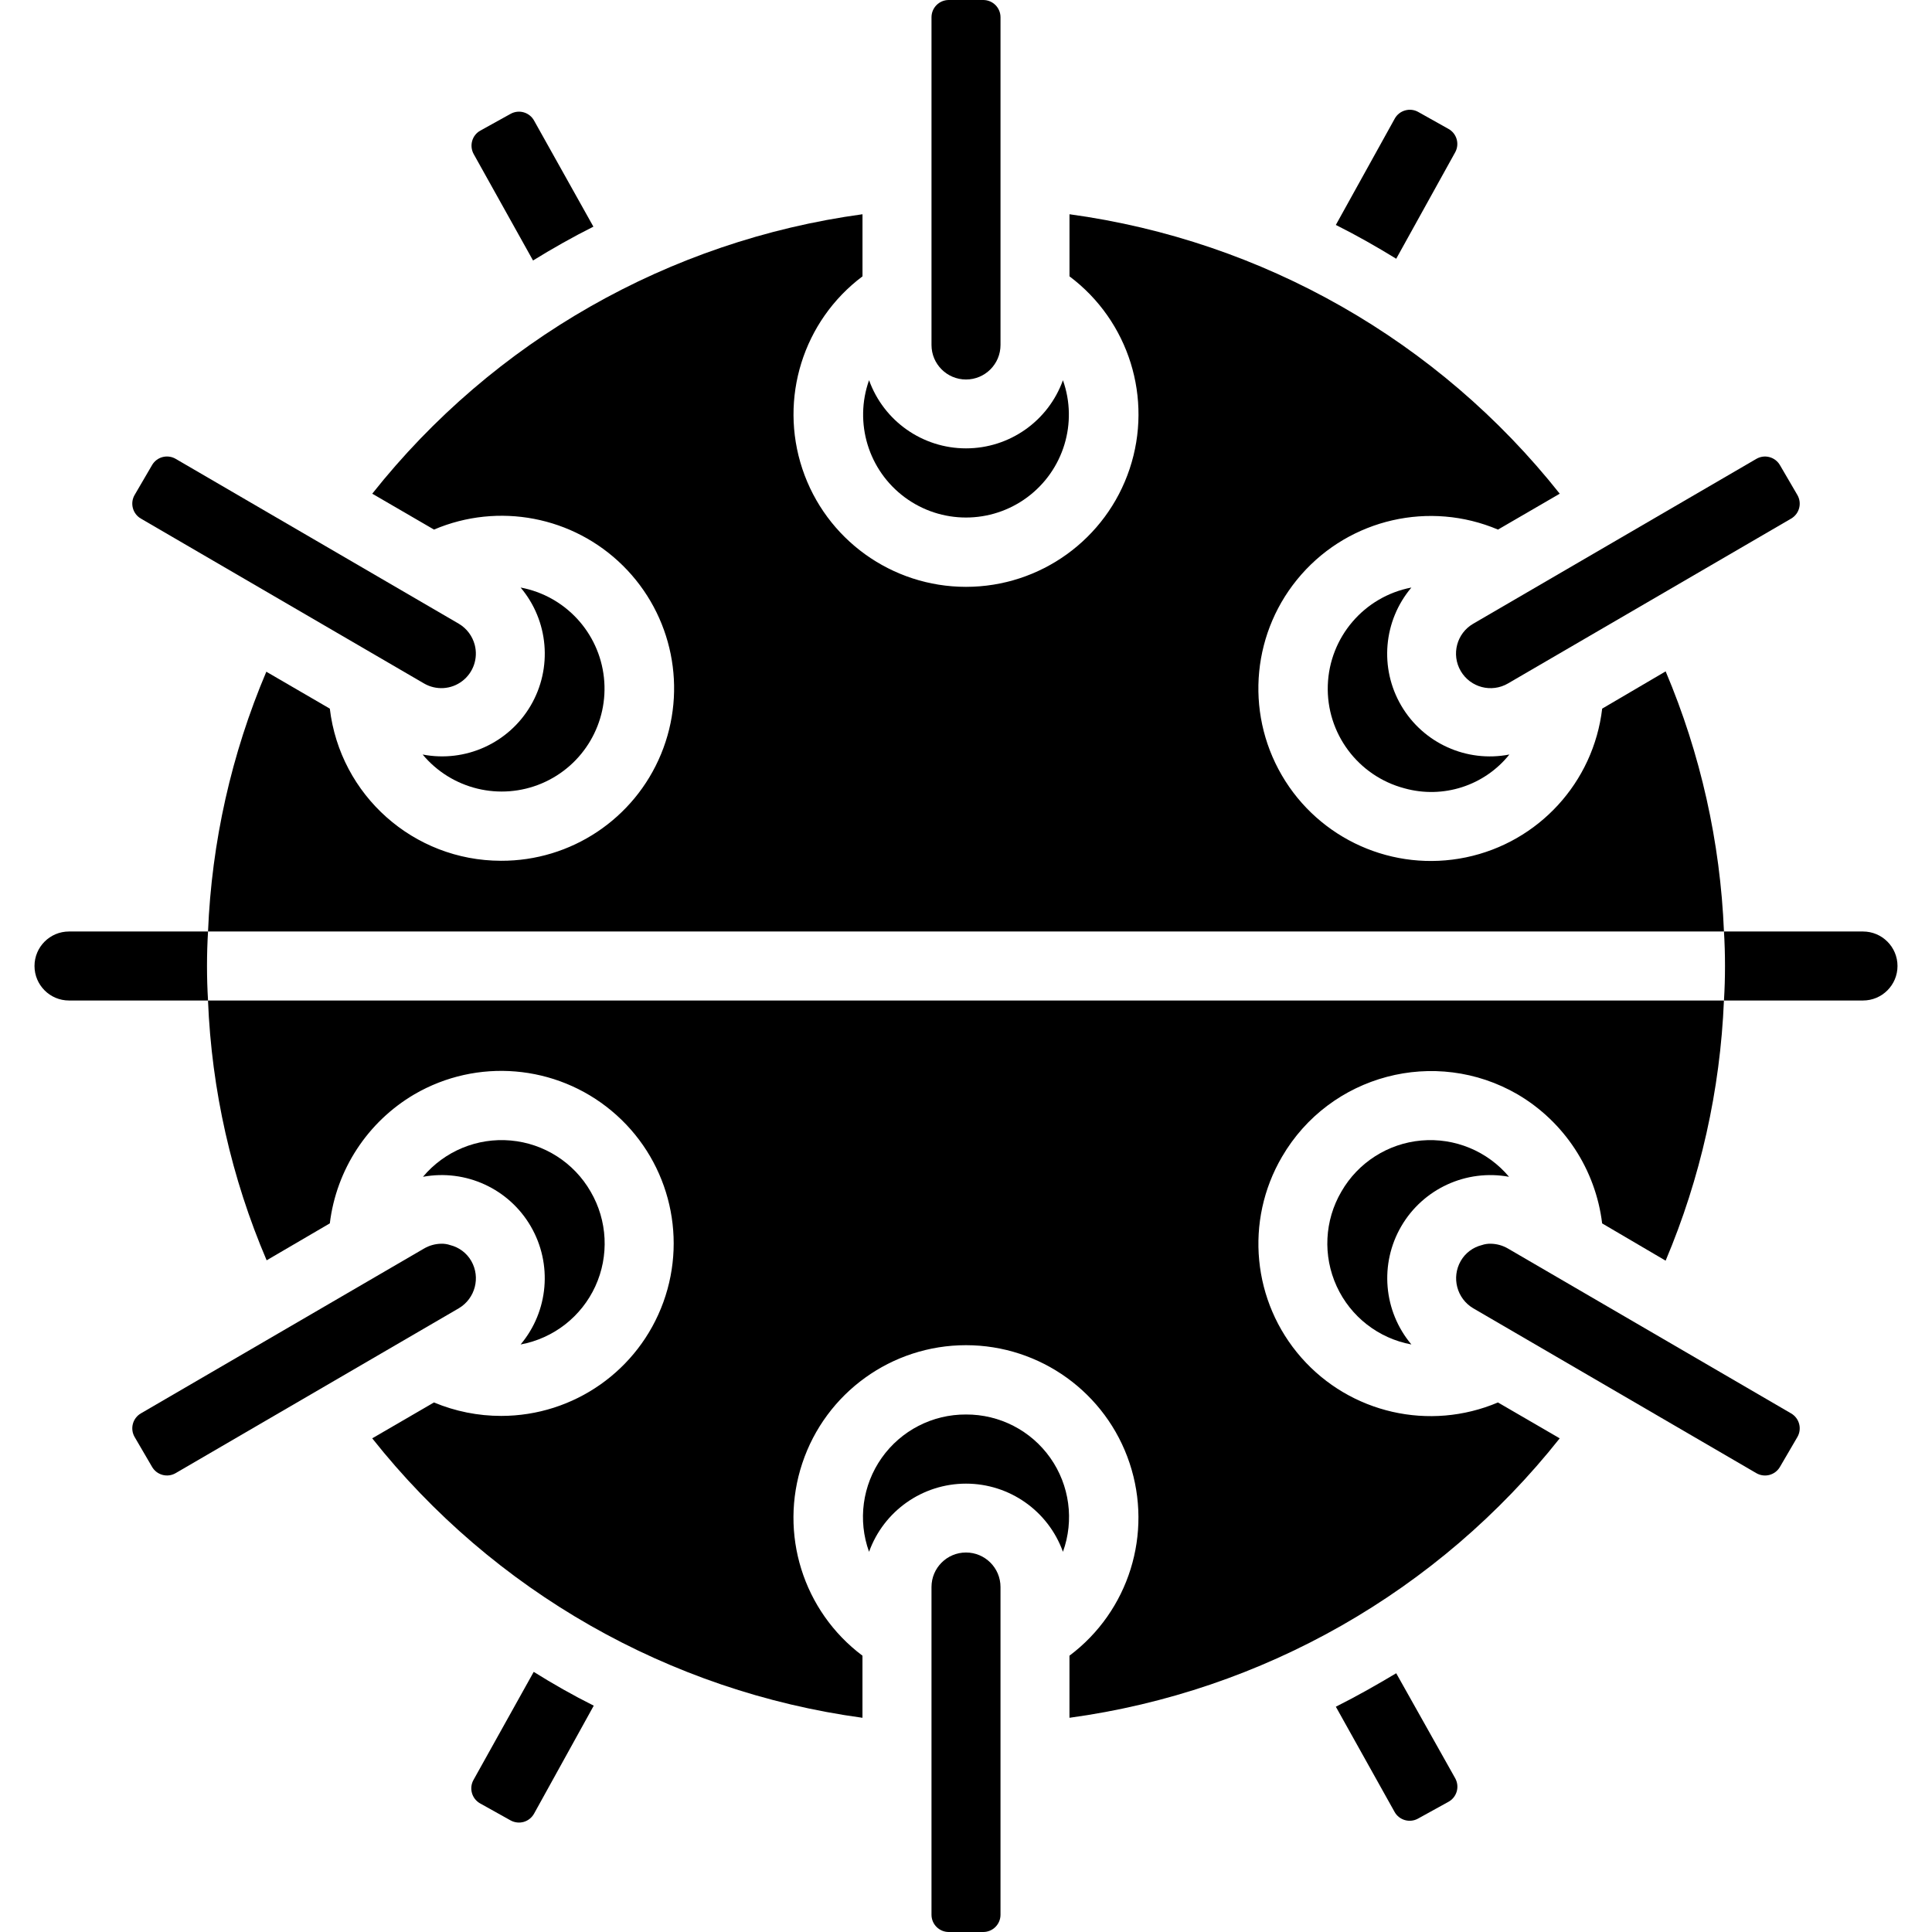 <svg height="512" viewBox="0 0 54 56" width="512" xmlns="http://www.w3.org/2000/svg"><g id="Page-1" fill="none" fill-rule="evenodd"><g id="035---Sea-Mine" fill="rgb(0,0,0)" fill-rule="nonzero"><path id="Shape" d="m5.03 27c-.02.33-.03.66-.03 1s.01.67.03 1h-4.03c-.552 0-1-.448-1-1s.448-1 1-1z"/><path id="Shape" d="m54 28c0 .552-.448 1-1 1h-4.03c.02-.33.03-.66.03-1s-.01-.67-.03-1h4.03c.552 0 1 .448 1 1z"/><path id="Shape" d="m42.71 36.19c-.152-.089-.324-.137-.5-.14-.088-.002-.176.011-.26.04-.257.064-.478.23-.61.46-.274.478-.114 1.088.36 1.37l8.208 4.78c.115.067.251.085.379.052.128-.034.238-.117.305-.232l.506-.867c.067-.115.085-.251.051-.38-.034-.128-.118-.238-.232-.304z"/><path id="Shape" d="m37.88 34.54c-.49.837-.54 1.861-.136 2.743s1.212 1.511 2.166 1.687c-.811-.965-.928-2.336-.294-3.425.634-1.089 1.884-1.663 3.124-1.435-.625-.745-1.574-1.137-2.542-1.052-.968.086-1.834.639-2.318 1.482z"/><path id="Shape" d="m47.28 19.46-1.84 1.08c-.251 2.137-1.842 3.873-3.948 4.311s-4.257-.521-5.339-2.381-.853-4.203.568-5.818 3.717-2.14 5.699-1.302l1.79-1.04c-3.514-4.433-8.605-7.335-14.21-8.1v1.8c1.722 1.291 2.424 3.539 1.743 5.581s-2.591 3.419-4.743 3.419-4.063-1.377-4.743-3.419.022-4.29 1.743-5.581v-1.8c-5.605.765-10.696 3.667-14.21 8.1l1.79 1.04c1.868-.796 4.032-.383 5.476 1.046 1.444 1.428 1.88 3.588 1.104 5.464-.776 1.877-2.61 3.098-4.64 3.09-2.531-.003-4.661-1.896-4.96-4.41l-1.84-1.07c-1.013 2.388-1.585 4.939-1.69 7.53h43.94c-.106-2.594-.678-5.149-1.69-7.54z"/><path id="Shape" d="m6.73 36.53 1.83-1.07c.19-1.56 1.095-2.943 2.45-3.74 1.818-1.059 4.105-.867 5.72.481 1.616 1.348 2.215 3.563 1.498 5.542s-2.595 3.297-4.699 3.298c-.669.001-1.332-.132-1.95-.39l-1.79 1.04c3.514 4.433 8.605 7.335 14.21 8.1v-1.8c-1.722-1.291-2.424-3.539-1.743-5.581s2.591-3.419 4.743-3.419 4.063 1.377 4.743 3.419-.022 4.29-1.743 5.581v1.8c5.605-.765 10.696-3.667 14.21-8.1l-1.79-1.04c-1.982.84-4.279.316-5.7-1.3-1.421-1.617-1.647-3.962-.56-5.82 1.388-2.384 4.444-3.194 6.83-1.81 1.355.797 2.26 2.18 2.45 3.74l1.84 1.08c1.011-2.392 1.583-4.946 1.69-7.54h-43.94c.104 2.592.68 5.144 1.7 7.53z"/><path id="Shape" d="m39.47 48.5c-.57.34-1.15.67-1.75.97l1.7 3.045c.132.242.436.332.678.2l.883-.487c.117-.063.205-.171.242-.299.038-.128.022-.266-.042-.383z"/><path id="Shape" d="m27 45c-.552 0-1 .448-1 1v9.5c0 .276.224.5.5.5h1c.276 0 .5-.224.5-.5v-9.5c0-.552-.448-1-1-1z"/><path id="Shape" d="m27 41c-.971-.005-1.883.464-2.443 1.257-.56.793-.697 1.81-.367 2.723.426-1.185 1.55-1.976 2.81-1.976s2.384.791 2.81 1.976c.33-.913.193-1.93-.367-2.723-.56-.793-1.472-1.262-2.443-1.257z"/><path id="Shape" d="m14.47 48.46-1.746 3.133c-.134.241-.048.545.193.68l.884.493c.117.064.254.079.382.042.128-.038.235-.125.299-.242l1.728-3.126c-.6-.3-1.18-.63-1.74-.98z"/><path id="Shape" d="m16.12 34.54c-.484-.843-1.35-1.396-2.318-1.482-.968-.086-1.917.307-2.542 1.052 1.24-.229 2.49.345 3.124 1.435.634 1.089.517 2.46-.294 3.425.954-.176 1.762-.806 2.166-1.687s.353-1.905-.136-2.743z"/><path id="Shape" d="m12.66 36.55c-.132-.23-.353-.396-.61-.46-.084-.029-.172-.042-.26-.04-.176.003-.348.051-.5.14l-8.207 4.778c-.115.067-.198.176-.232.304-.034.128-.016.265.051.38l.506.867c.067.115.176.198.305.232s.265.015.379-.052l8.208-4.779c.474-.282.634-.892.36-1.37z"/><path id="Shape" d="m14.09 17.03c.813.964.93 2.336.291 3.424-.638 1.088-1.893 1.655-3.131 1.416.842 1.01 2.246 1.35 3.456.836 1.21-.514 1.941-1.76 1.799-3.067s-1.123-2.367-2.415-2.609z"/><path id="Shape" d="m12.76 18.69c-.068-.256-.233-.475-.46-.61l-8.208-4.78c-.115-.067-.251-.085-.379-.052s-.238.117-.305.232l-.506.867c-.067.115-.085.251-.051.38.034.128.118.238.232.304l8.207 4.779c.35.204.788.177 1.109-.069.322-.245.464-.66.361-1.051z"/><path id="Shape" d="m13.8 3.3-.876.485c-.116.064-.202.172-.238.3-.036.128-.02.265.044.381l1.72 3.084c.57-.35 1.15-.68 1.75-.98l-1.717-3.07c-.063-.118-.171-.205-.3-.243-.128-.038-.266-.022-.383.043z"/><path id="Shape" d="m26.5 0c-.276 0-.5.224-.5.5v9.5c0 .552.448 1 1 1s1-.448 1-1v-9.5c0-.276-.224-.5-.5-.5z"/><path id="Shape" d="m29.81 11.02c-.426 1.185-1.55 1.976-2.81 1.976s-2.384-.791-2.81-1.976c-.439 1.236-.019 2.614 1.035 3.395s2.495.781 3.549 0 1.475-2.159 1.035-3.395z"/><path id="Shape" d="m39.427 3.439-1.707 3.081c.6.3 1.18.63 1.75.98l1.709-3.085c.133-.241.047-.544-.193-.678l-.878-.492c-.116-.065-.253-.081-.381-.044-.128.036-.236.122-.3.238z"/><path id="Shape" d="m39.91 17.03c-1.369.262-2.375 1.437-2.423 2.83-.048 1.393.875 2.634 2.223 2.99 1.118.311 2.314-.074 3.04-.98-1.239.241-2.494-.327-3.133-1.415-.639-1.088-.521-2.461.293-3.425z"/><path id="Shape" d="m50.592 13.481c-.067-.115-.176-.198-.305-.232-.128-.034-.265-.015-.379.052l-8.208 4.779c-.478.279-.639.892-.36 1.37s.892.639 1.37.36l8.207-4.778c.115-.067.198-.176.232-.304.034-.128.016-.265-.051-.38z"/></g></g></svg>